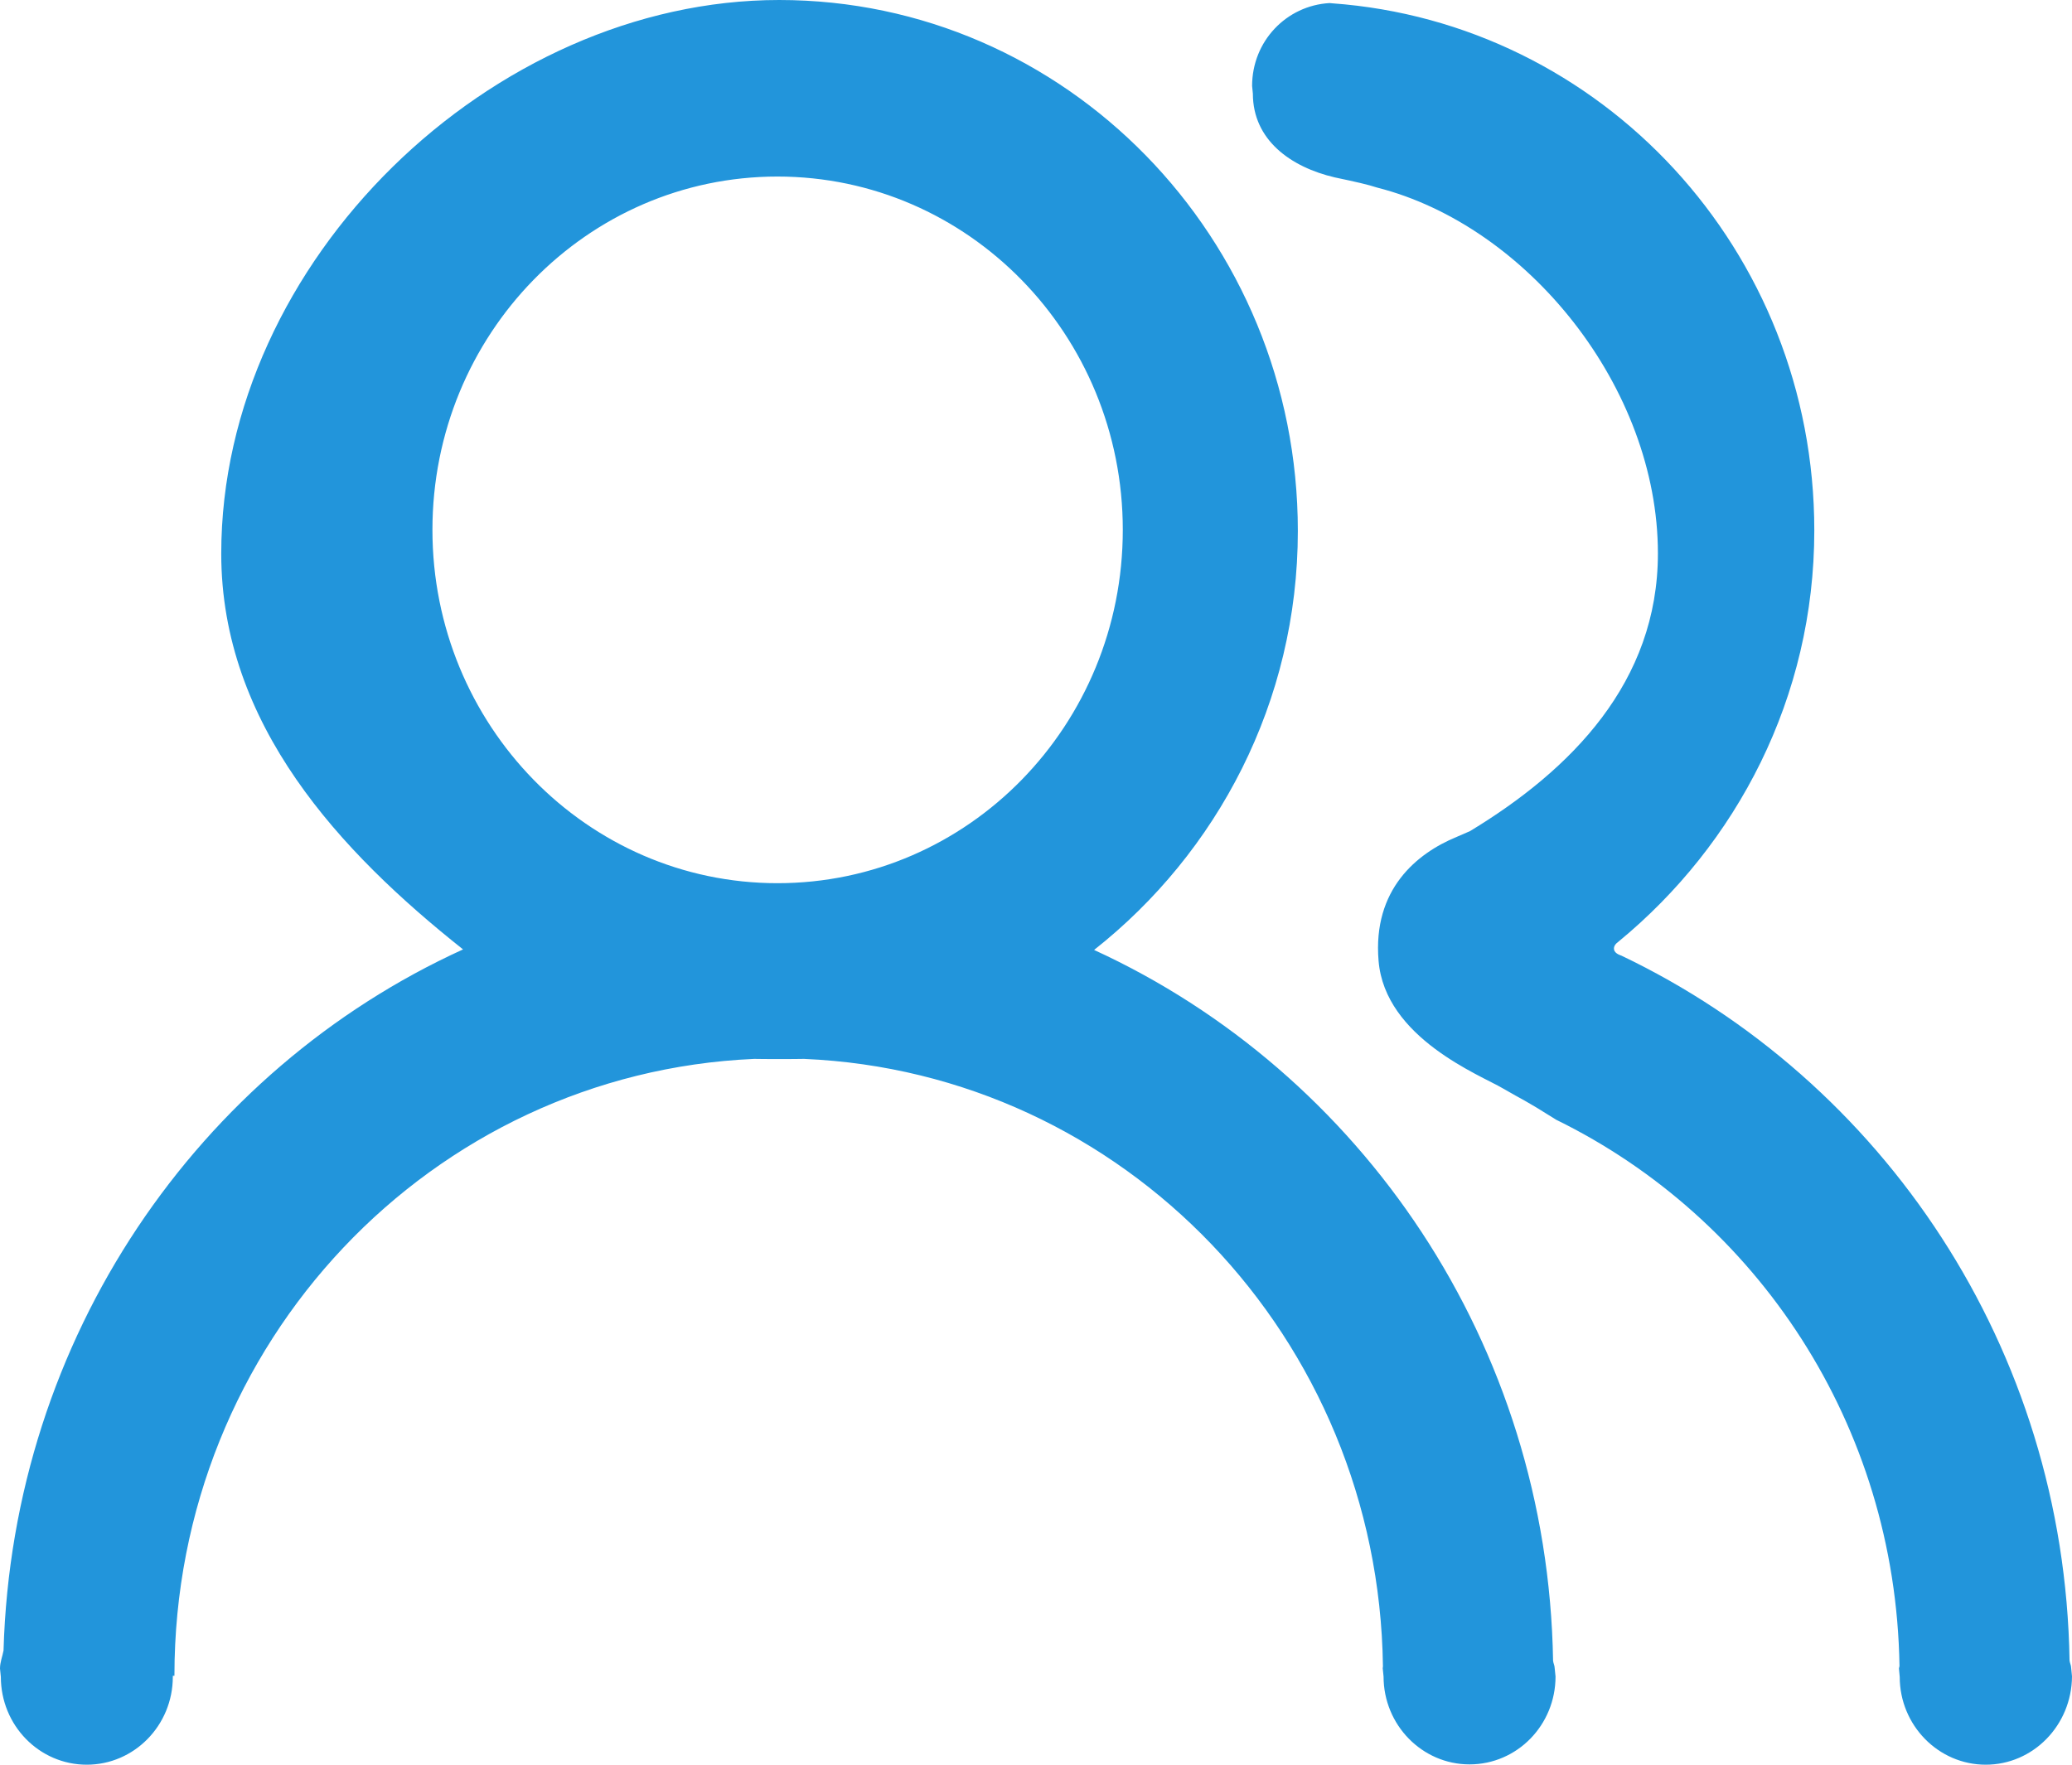 <?xml version="1.0" encoding="UTF-8"?>
<svg width="27px" height="23px" viewBox="0 0 27 23" version="1.1" xmlns="http://www.w3.org/2000/svg" xmlns:xlink="http://www.w3.org/1999/xlink">
    <!-- Generator: Sketch 55 (78076) - https://sketchapp.com -->
    <title>人数</title>
    <desc>Created with Sketch.</desc>
    <g id="Page-1" stroke="none" stroke-width="1" fill="none" fill-rule="evenodd">
        <g id="数据分析-活动数据分析" transform="translate(-823, -197)" fill="#2295DB" fill-rule="nonzero">
            <g id="概况数据" transform="translate(230, 147)">
                <g id="编组-2备份-2" transform="translate(591, 50)">
                    <g id="人数" transform="translate(2, 0)">
                        <path d="M25.876,23 C25.259,23 24.755,22.487 24.755,21.855 L24.745,21.747 C24.745,21.736 24.752,21.725 24.752,21.711 C24.702,18.561 22.889,15.874 20.28,14.595 C19.834,14.314 19.866,14.35 19.581,14.184 C19.295,14.014 18.046,13.53 17.964,12.522 C17.886,11.59 18.464,11.121 18.981,10.908 L19.156,10.832 C20.473,10.034 21.604,8.892 21.604,7.213 C21.604,5.053 19.906,2.944 17.946,2.445 C17.822,2.405 17.682,2.373 17.393,2.312 C16.819,2.178 16.326,1.824 16.326,1.221 L16.316,1.12 C16.316,0.538 16.762,0.072 17.326,0.04 L17.358,0.043 C20.866,0.296 23.642,3.258 23.642,6.913 C23.642,9.091 22.632,11.005 21.09,12.273 C21.055,12.298 21.023,12.334 21.033,12.378 C21.044,12.432 21.126,12.454 21.126,12.454 C24.531,14.079 26.904,17.564 26.968,21.642 C26.971,21.674 26.989,21.703 26.989,21.739 L27,21.848 C26.996,22.487 26.493,23 25.876,23 L25.876,23 Z M14.257,12.381 C17.736,13.978 20.17,17.51 20.238,21.646 C20.241,21.678 20.259,21.707 20.259,21.743 L20.27,21.851 C20.27,22.483 19.77,22.996 19.149,22.996 C18.532,22.996 18.029,22.483 18.029,21.851 L18.018,21.743 C18.018,21.732 18.021,21.729 18.021,21.718 C17.964,17.431 14.638,13.978 10.477,13.801 C10.367,13.804 9.939,13.804 9.828,13.801 C5.628,13.985 2.273,17.496 2.273,21.837 L2.273,21.841 L2.252,21.841 L2.252,21.855 C2.252,22.487 1.749,23 1.131,23 C0.51,23 0.011,22.487 0.011,21.855 L0,21.747 C0,21.664 0.032,21.588 0.046,21.512 C0.164,17.427 2.587,13.945 6.034,12.374 C4.436,11.106 2.883,9.445 2.883,7.216 C2.883,3.395 6.416,0 10.153,0 C13.885,0 16.912,3.099 16.912,6.92 C16.912,9.152 15.859,11.117 14.257,12.381 L14.257,12.381 Z M10.131,2.301 C7.648,2.301 5.635,4.359 5.635,6.906 C5.635,9.448 7.648,11.511 10.131,11.511 C12.619,11.511 14.631,9.452 14.631,6.906 C14.631,4.359 12.615,2.301 10.131,2.301 Z" id="形状"></path>
                    </g>
                </g>
            </g>
        </g>
    </g>
</svg>